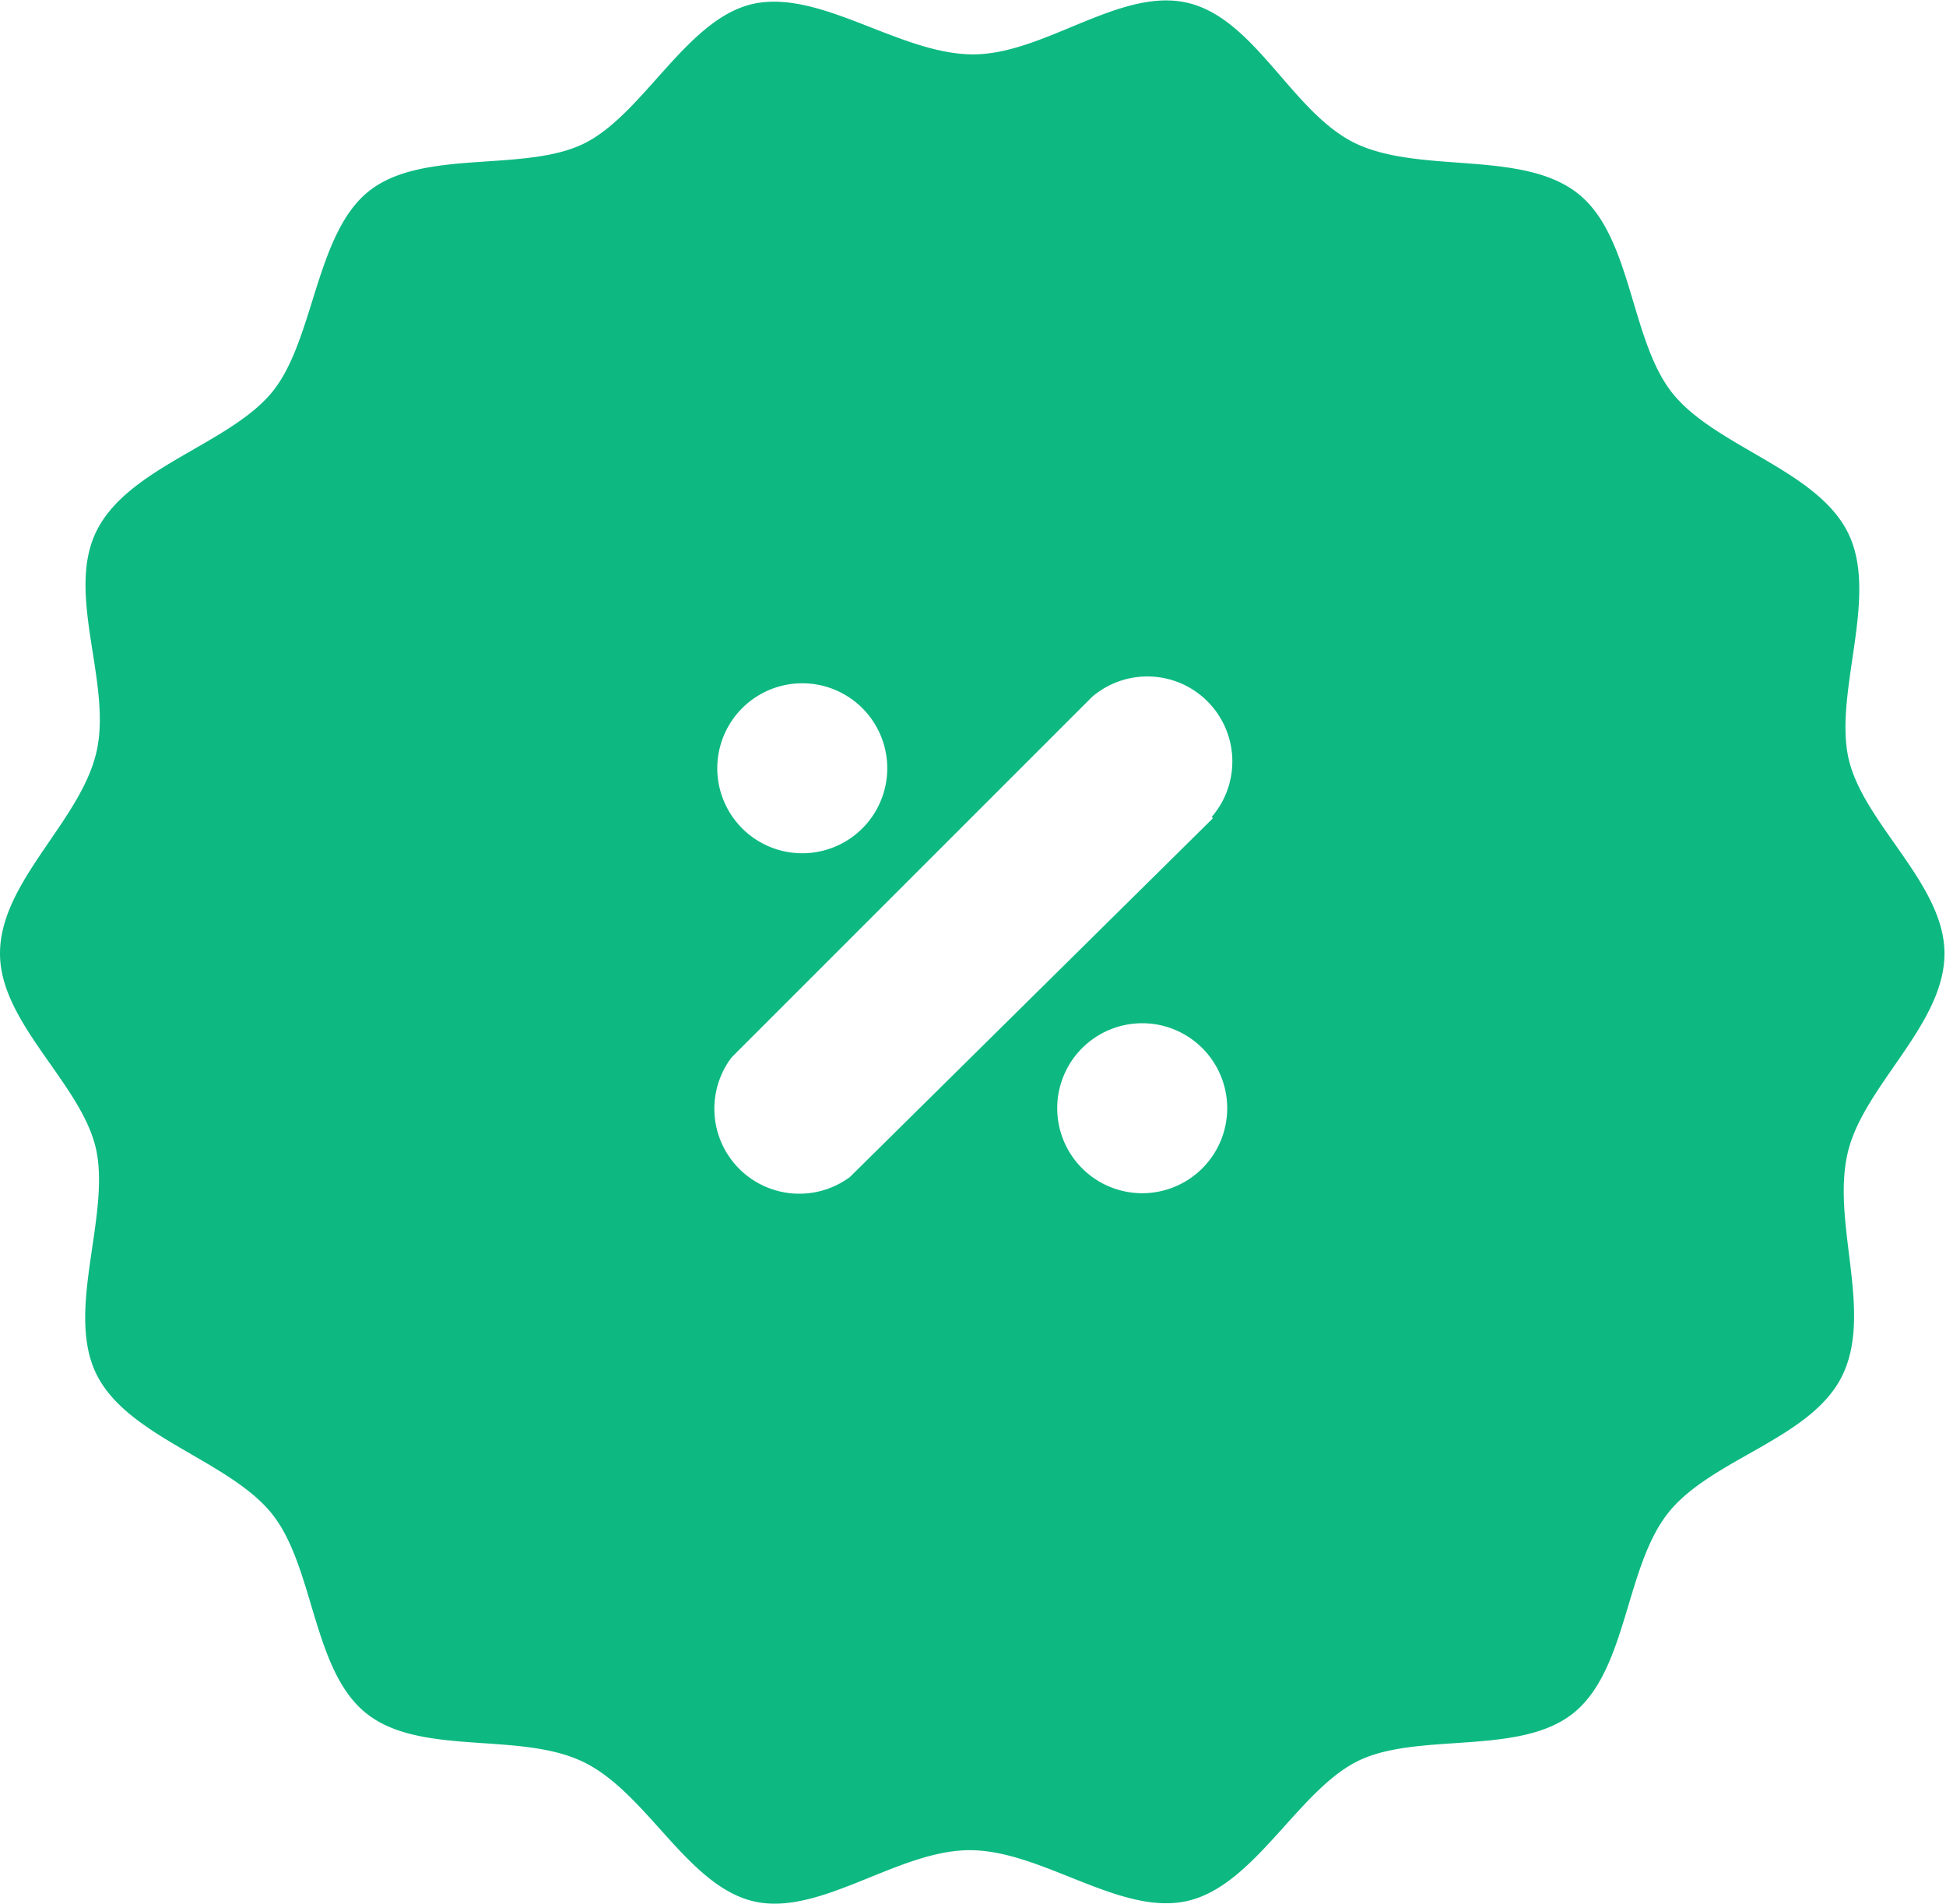 <svg class="svg-icon" style="width: 1.022em;height: 1em;vertical-align: middle;fill:#0db981;overflow: hidden;" viewBox="0 0 1047 1024" version="1.1" xmlns="http://www.w3.org/2000/svg"><path d="M994.061 620.248c8.23-36.123 52.126-69.045 52.126-107.454s-45.725-71.331-52.126-107.454 16.918-85.963 0-119.342-70.416-45.725-93.736-74.074-21.948-84.591-51.212-107.911S766.808 93.039 731.6 77.95 676.73 11.192 640.15 1.589s-77.732 27.435-116.599 27.435S442.618-5.269 406.495 1.589s-59.442 58.528-91.45 74.989-87.335 2.743-116.599 26.063S169.182 184.489 145.405 211.924s-77.275 39.781-93.736 74.074 9.145 82.305 0 119.342S0 474.386 0 512.795s45.725 71.331 52.126 107.454-16.918 85.963 0 119.342 70.416 45.725 93.736 74.074 21.948 84.591 51.212 107.911 82.305 9.602 116.599 26.063 55.784 66.301 91.45 74.989 77.732-27.435 116.599-27.435 80.476 35.208 116.599 27.435 59.442-58.528 91.45-74.989 87.335-2.743 116.599-26.063 27.892-78.647 51.212-107.911 77.275-39.781 93.736-74.074-5.944-81.848 2.743-119.342zM431.644 367.389a45.725 45.725 0 1 1-45.725 45.725 45.725 45.725 0 0 1 45.725-45.725z m182.9 274.35a45.725 45.725 0 1 1 45.725-45.725 45.725 45.725 0 0 1-45.725 45.725z m37.952-201.647L457.25 633.051a45.725 45.725 0 0 1-63.558-64.472l193.874-193.874a45.725 45.725 0 0 1 64.472 64.472z" fill="#0db981" /></svg>